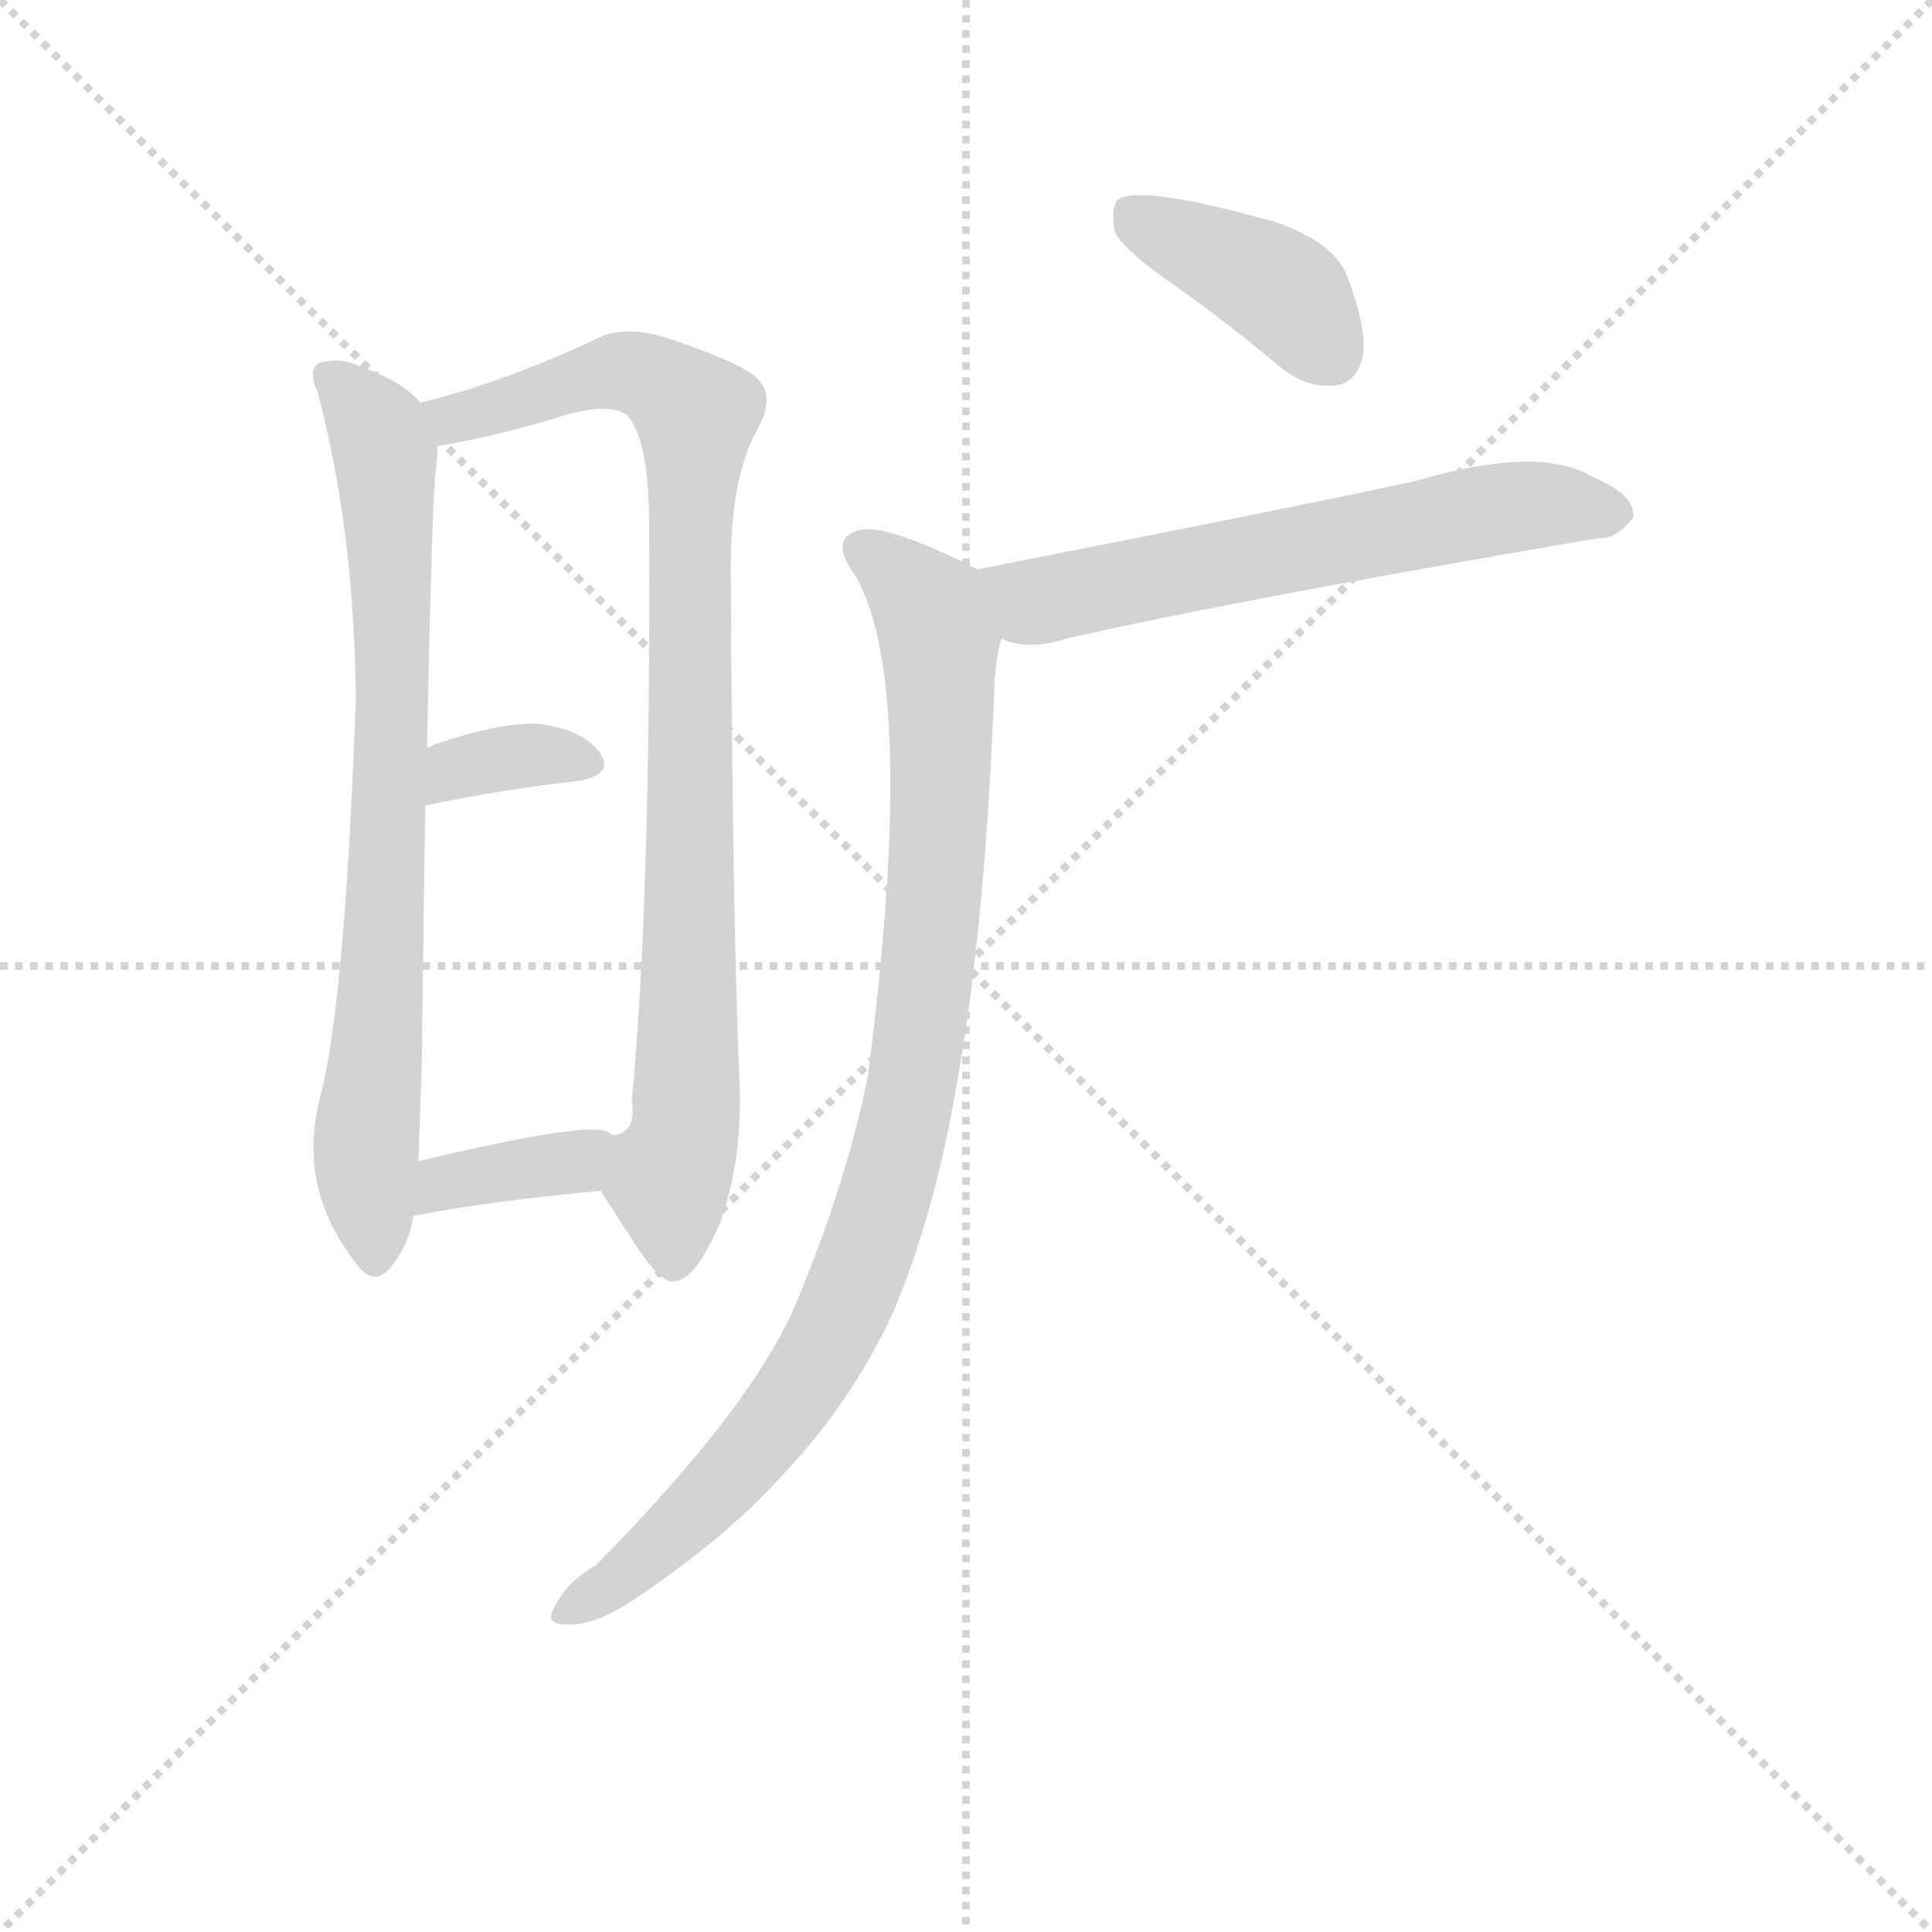 <svg version="1.1" viewBox="0 0 1024 1024" xmlns="http://www.w3.org/2000/svg">
  <g stroke="lightgray" stroke-dasharray="1,1" stroke-width="1" transform="scale(4, 4)">
    <line x1="0" y1="0" x2="256" y2="256"></line>
    <line x1="256" y1="0" x2="0" y2="256"></line>
    <line x1="128" y1="0" x2="128" y2="256"></line>
    <line x1="0" y1="128" x2="256" y2="128"></line>
  </g>
  <g transform="scale(0.92, -0.92) translate(60, -850)">
    <style type="text/css">
      
        @keyframes keyframes0 {
          from {
            stroke: blue;
            stroke-dashoffset: 776;
            stroke-width: 128;
          }
          72% {
            animation-timing-function: step-end;
            stroke: blue;
            stroke-dashoffset: 0;
            stroke-width: 128;
          }
          to {
            stroke: black;
            stroke-width: 1024;
          }
        }
        #make-me-a-hanzi-animation-0 {
          animation: keyframes0 0.882s both;
          animation-delay: 0s;
          animation-timing-function: linear;
        }
      
        @keyframes keyframes1 {
          from {
            stroke: blue;
            stroke-dashoffset: 910;
            stroke-width: 128;
          }
          75% {
            animation-timing-function: step-end;
            stroke: blue;
            stroke-dashoffset: 0;
            stroke-width: 128;
          }
          to {
            stroke: black;
            stroke-width: 1024;
          }
        }
        #make-me-a-hanzi-animation-1 {
          animation: keyframes1 0.991s both;
          animation-delay: 0.882s;
          animation-timing-function: linear;
        }
      
        @keyframes keyframes2 {
          from {
            stroke: blue;
            stroke-dashoffset: 350;
            stroke-width: 128;
          }
          53% {
            animation-timing-function: step-end;
            stroke: blue;
            stroke-dashoffset: 0;
            stroke-width: 128;
          }
          to {
            stroke: black;
            stroke-width: 1024;
          }
        }
        #make-me-a-hanzi-animation-2 {
          animation: keyframes2 0.535s both;
          animation-delay: 1.872s;
          animation-timing-function: linear;
        }
      
        @keyframes keyframes3 {
          from {
            stroke: blue;
            stroke-dashoffset: 370;
            stroke-width: 128;
          }
          55% {
            animation-timing-function: step-end;
            stroke: blue;
            stroke-dashoffset: 0;
            stroke-width: 128;
          }
          to {
            stroke: black;
            stroke-width: 1024;
          }
        }
        #make-me-a-hanzi-animation-3 {
          animation: keyframes3 0.551s both;
          animation-delay: 2.407s;
          animation-timing-function: linear;
        }
      
        @keyframes keyframes4 {
          from {
            stroke: blue;
            stroke-dashoffset: 403;
            stroke-width: 128;
          }
          57% {
            animation-timing-function: step-end;
            stroke: blue;
            stroke-dashoffset: 0;
            stroke-width: 128;
          }
          to {
            stroke: black;
            stroke-width: 1024;
          }
        }
        #make-me-a-hanzi-animation-4 {
          animation: keyframes4 0.578s both;
          animation-delay: 2.958s;
          animation-timing-function: linear;
        }
      
        @keyframes keyframes5 {
          from {
            stroke: blue;
            stroke-dashoffset: 621;
            stroke-width: 128;
          }
          67% {
            animation-timing-function: step-end;
            stroke: blue;
            stroke-dashoffset: 0;
            stroke-width: 128;
          }
          to {
            stroke: black;
            stroke-width: 1024;
          }
        }
        #make-me-a-hanzi-animation-5 {
          animation: keyframes5 0.755s both;
          animation-delay: 3.536s;
          animation-timing-function: linear;
        }
      
        @keyframes keyframes6 {
          from {
            stroke: blue;
            stroke-dashoffset: 954;
            stroke-width: 128;
          }
          76% {
            animation-timing-function: step-end;
            stroke: blue;
            stroke-dashoffset: 0;
            stroke-width: 128;
          }
          to {
            stroke: black;
            stroke-width: 1024;
          }
        }
        #make-me-a-hanzi-animation-6 {
          animation: keyframes6 1.026s both;
          animation-delay: 4.291s;
          animation-timing-function: linear;
        }
      
    </style>
    
      <path d="M 182 618 Q 173 630 145 640 Q 135 644 124 641 Q 117 637 123 624 Q 144 545 145 448 Q 139 277 125 220 Q 110 166 146 121 Q 156 108 166 121 Q 176 134 178 149 L 181 181 Q 182 205 183 237 Q 184 322 185 386 L 186 419 Q 189 566 191 579 Q 192 586 192 593 C 193 608 193 608 182 618 Z" fill="lightgray"></path>
    
      <path d="M 286 164 L 306 133 Q 322 109 329 112 Q 341 113 355 146 Q 368 182 366 228 Q 362 321 361 523 Q 361 575 376 602 Q 386 620 378 630 Q 371 640 322 656 Q 298 663 282 654 Q 228 629 182 618 C 153 610 163 587 192 593 Q 228 599 266 611 Q 291 618 301 611 Q 314 598 314 546 Q 315 333 304 216 Q 307 197 293 196 C 278 177 278 177 286 164 Z" fill="lightgray"></path>
    
      <path d="M 185 386 Q 234 396 273 400 Q 295 404 285 417 Q 275 430 250 433 Q 228 434 190 421 Q 189 420 186 419 C 159 407 156 380 185 386 Z" fill="lightgray"></path>
    
      <path d="M 178 149 Q 178 150 181 150 Q 215 157 286 164 C 316 167 318 180 293 196 Q 292 197 290 198 Q 277 204 181 181 C 152 174 149 140 178 149 Z" fill="lightgray"></path>
    
      <path d="M 616 686 Q 646 665 677 639 Q 693 626 709 628 Q 721 629 725 644 Q 728 660 716 691 Q 709 710 675 722 Q 597 744 584 735 Q 580 731 582 717 Q 586 707 616 686 Z" fill="lightgray"></path>
    
      <path d="M 517 482 Q 532 475 554 482 Q 650 504 861 540 Q 871 539 881 552 Q 882 565 858 575 Q 827 594 756 573 Q 687 558 503 522 C 474 516 488 490 517 482 Z" fill="lightgray"></path>
    
      <path d="M 503 522 Q 454 547 437 545 Q 416 541 433 518 Q 469 455 440 230 Q 428 170 399 100 Q 374 40 283 -52 Q 265 -62 258 -79 Q 255 -86 268 -86 Q 284 -86 306 -71 Q 355 -38 385 -6 Q 430 40 455 95 Q 479 152 492 230 Q 508 321 513 458 Q 514 473 517 482 C 522 512 522 513 503 522 Z" fill="lightgray"></path>
    
    
      <clipPath id="make-me-a-hanzi-clip-0">
        <path d="M 182 618 Q 173 630 145 640 Q 135 644 124 641 Q 117 637 123 624 Q 144 545 145 448 Q 139 277 125 220 Q 110 166 146 121 Q 156 108 166 121 Q 176 134 178 149 L 181 181 Q 182 205 183 237 Q 184 322 185 386 L 186 419 Q 189 566 191 579 Q 192 586 192 593 C 193 608 193 608 182 618 Z"></path>
      </clipPath>
      <path clip-path="url(#make-me-a-hanzi-clip-0)" d="M 130 633 L 158 601 L 165 533 L 167 432 L 151 195 L 156 125" fill="none" id="make-me-a-hanzi-animation-0" stroke-dasharray="648 1296" stroke-linecap="round"></path>
    
      <clipPath id="make-me-a-hanzi-clip-1">
        <path d="M 286 164 L 306 133 Q 322 109 329 112 Q 341 113 355 146 Q 368 182 366 228 Q 362 321 361 523 Q 361 575 376 602 Q 386 620 378 630 Q 371 640 322 656 Q 298 663 282 654 Q 228 629 182 618 C 153 610 163 587 192 593 Q 228 599 266 611 Q 291 618 301 611 Q 314 598 314 546 Q 315 333 304 216 Q 307 197 293 196 C 278 177 278 177 286 164 Z"></path>
      </clipPath>
      <path clip-path="url(#make-me-a-hanzi-clip-1)" d="M 190 614 L 201 608 L 301 636 L 324 628 L 341 611 L 337 277 L 334 195 L 325 172 L 328 124" fill="none" id="make-me-a-hanzi-animation-1" stroke-dasharray="782 1564" stroke-linecap="round"></path>
    
      <clipPath id="make-me-a-hanzi-clip-2">
        <path d="M 185 386 Q 234 396 273 400 Q 295 404 285 417 Q 275 430 250 433 Q 228 434 190 421 Q 189 420 186 419 C 159 407 156 380 185 386 Z"></path>
      </clipPath>
      <path clip-path="url(#make-me-a-hanzi-clip-2)" d="M 192 391 L 205 408 L 245 415 L 277 410" fill="none" id="make-me-a-hanzi-animation-2" stroke-dasharray="222 444" stroke-linecap="round"></path>
    
      <clipPath id="make-me-a-hanzi-clip-3">
        <path d="M 178 149 Q 178 150 181 150 Q 215 157 286 164 C 316 167 318 180 293 196 Q 292 197 290 198 Q 277 204 181 181 C 152 174 149 140 178 149 Z"></path>
      </clipPath>
      <path clip-path="url(#make-me-a-hanzi-clip-3)" d="M 185 156 L 198 171 L 270 180 L 288 192" fill="none" id="make-me-a-hanzi-animation-3" stroke-dasharray="242 484" stroke-linecap="round"></path>
    
      <clipPath id="make-me-a-hanzi-clip-4">
        <path d="M 616 686 Q 646 665 677 639 Q 693 626 709 628 Q 721 629 725 644 Q 728 660 716 691 Q 709 710 675 722 Q 597 744 584 735 Q 580 731 582 717 Q 586 707 616 686 Z"></path>
      </clipPath>
      <path clip-path="url(#make-me-a-hanzi-clip-4)" d="M 589 729 L 680 681 L 707 646" fill="none" id="make-me-a-hanzi-animation-4" stroke-dasharray="275 550" stroke-linecap="round"></path>
    
      <clipPath id="make-me-a-hanzi-clip-5">
        <path d="M 517 482 Q 532 475 554 482 Q 650 504 861 540 Q 871 539 881 552 Q 882 565 858 575 Q 827 594 756 573 Q 687 558 503 522 C 474 516 488 490 517 482 Z"></path>
      </clipPath>
      <path clip-path="url(#make-me-a-hanzi-clip-5)" d="M 515 519 L 536 504 L 817 559 L 870 554" fill="none" id="make-me-a-hanzi-animation-5" stroke-dasharray="493 986" stroke-linecap="round"></path>
    
      <clipPath id="make-me-a-hanzi-clip-6">
        <path d="M 503 522 Q 454 547 437 545 Q 416 541 433 518 Q 469 455 440 230 Q 428 170 399 100 Q 374 40 283 -52 Q 265 -62 258 -79 Q 255 -86 268 -86 Q 284 -86 306 -71 Q 355 -38 385 -6 Q 430 40 455 95 Q 479 152 492 230 Q 508 321 513 458 Q 514 473 517 482 C 522 512 522 513 503 522 Z"></path>
      </clipPath>
      <path clip-path="url(#make-me-a-hanzi-clip-6)" d="M 439 531 L 456 521 L 476 497 L 482 468 L 479 335 L 466 226 L 451 164 L 420 84 L 374 15 L 292 -64 L 267 -77" fill="none" id="make-me-a-hanzi-animation-6" stroke-dasharray="826 1652" stroke-linecap="round"></path>
    
  </g>
</svg>